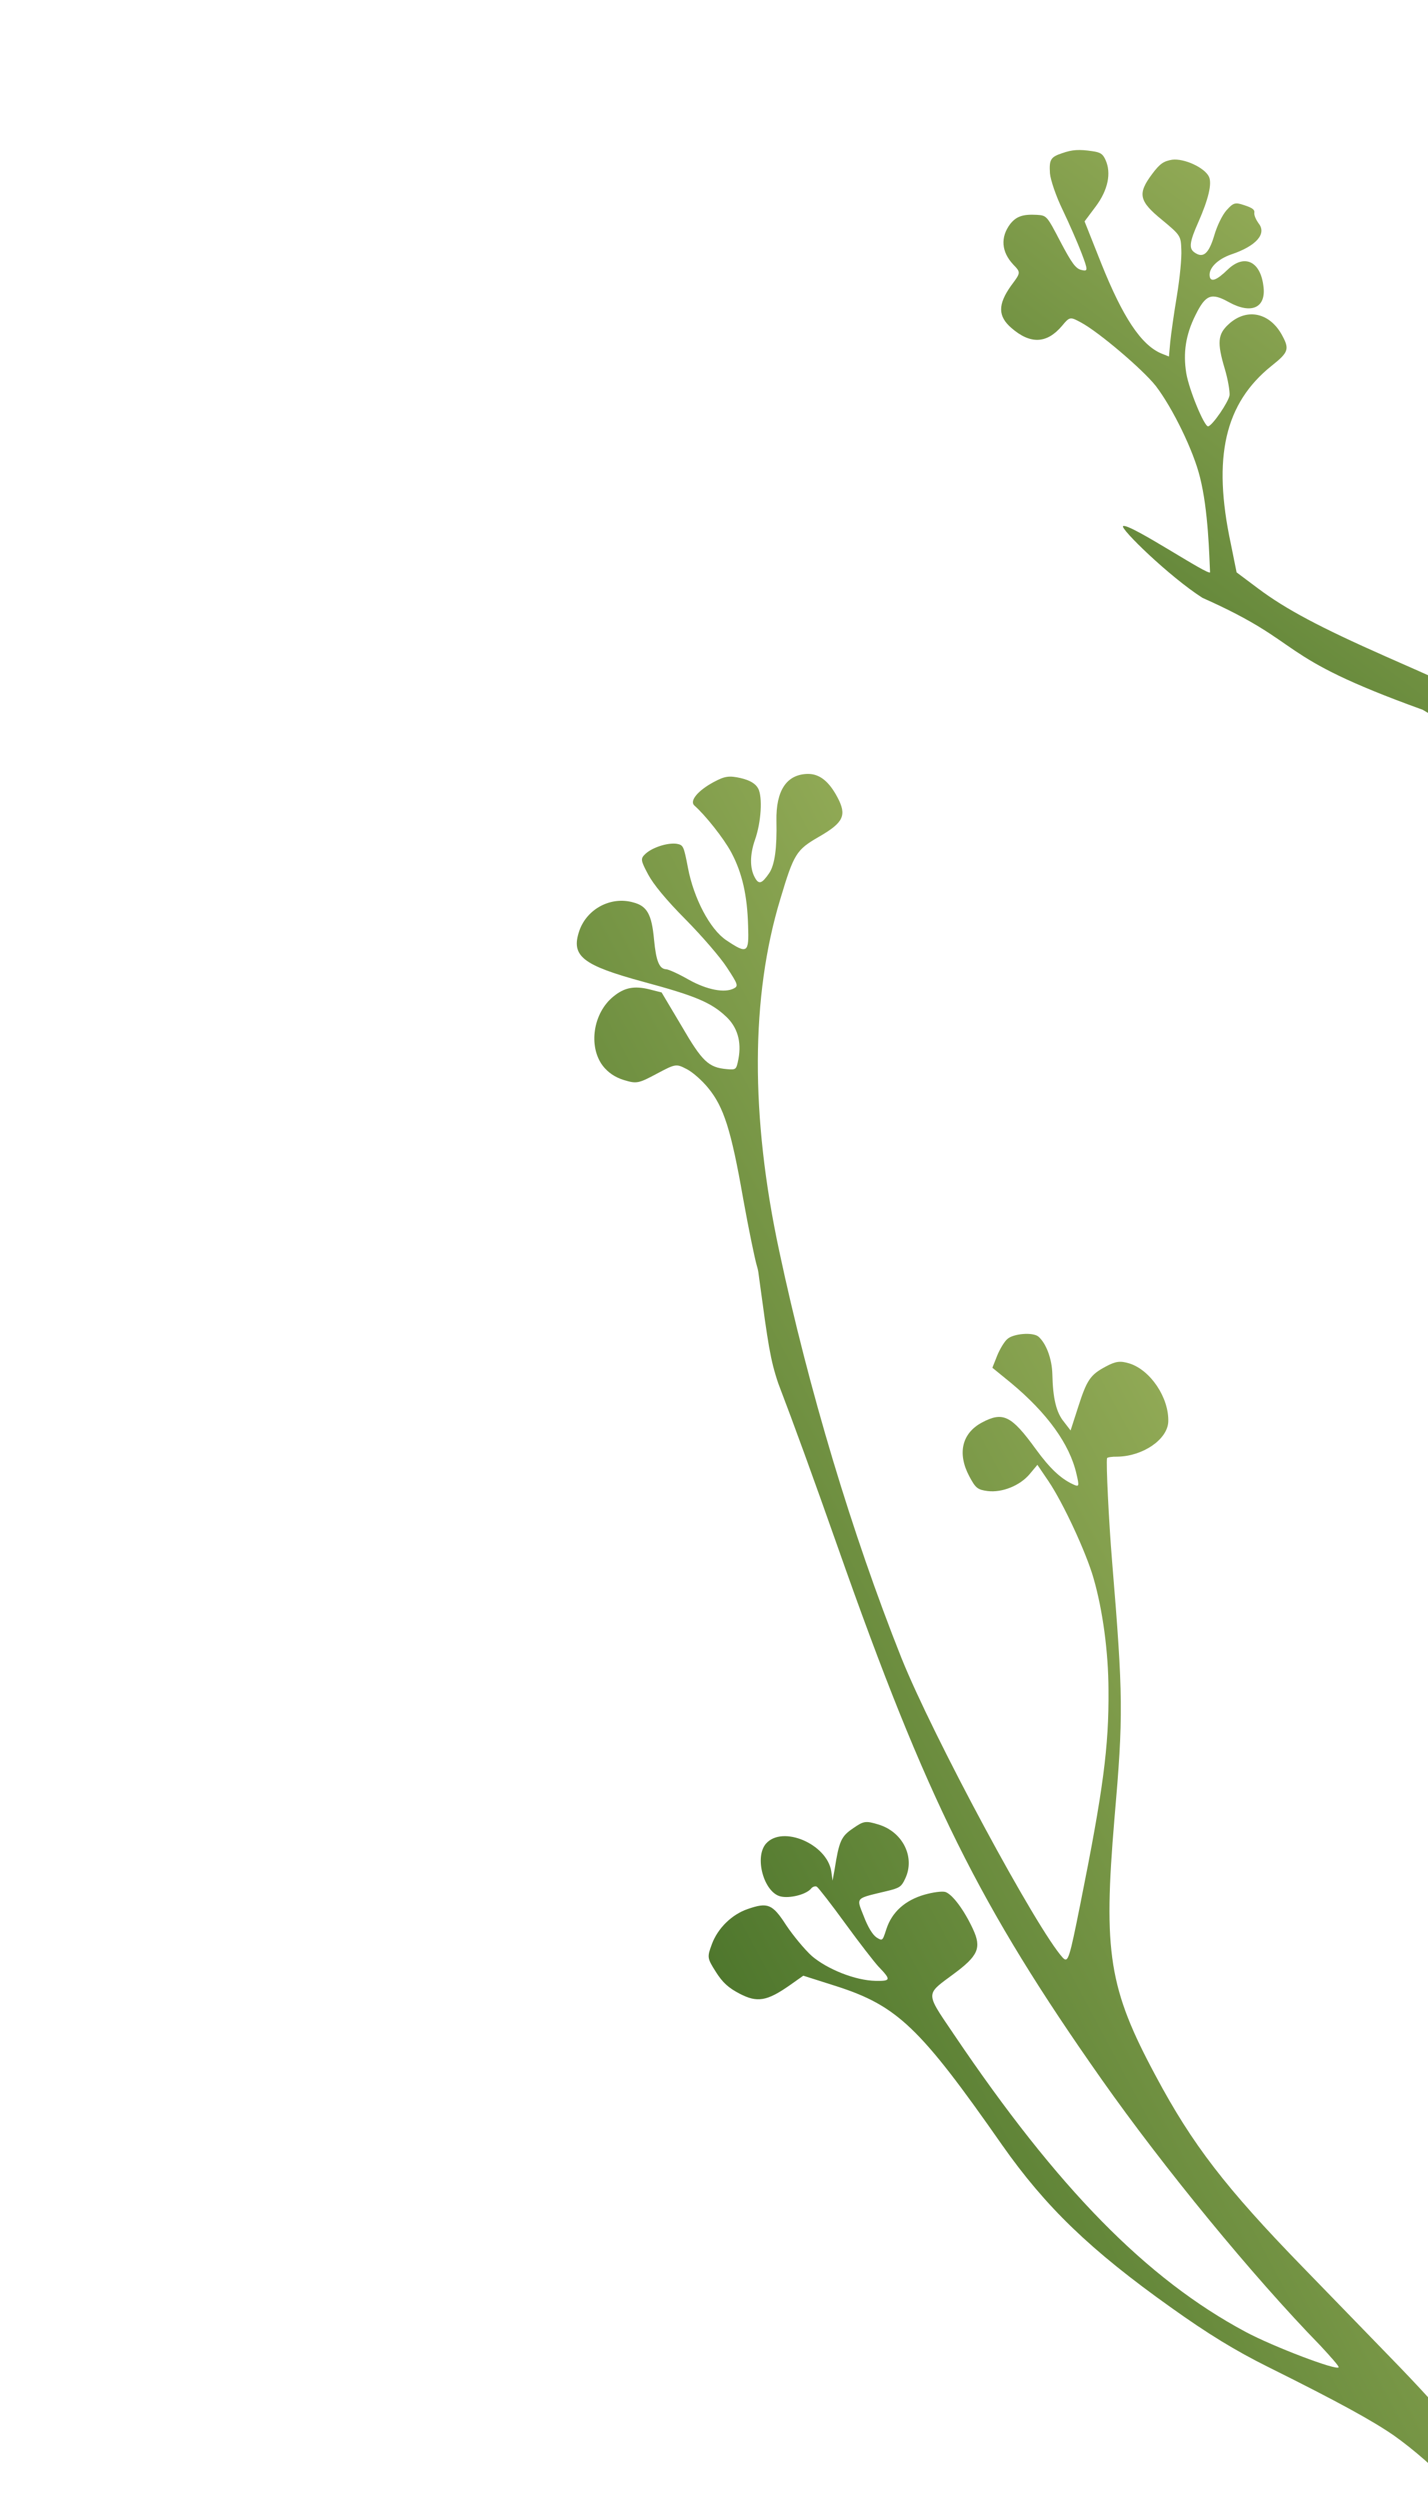 <svg width="459" height="803" viewBox="0 0 459 803" fill="none" xmlns="http://www.w3.org/2000/svg">
<g clip-path="url(#clip0_94_66)">
<path d="M243.823 409.172C243.932 409.978 244.039 410.762 244.142 411.525C246.853 431.509 247.568 436.78 250.179 444.438C255.333 457.938 261.034 473.558 269.605 497.875C297.683 577.597 314.917 612.319 354.128 668.004C373.98 696.206 402.702 731.225 424.37 753.442C427.691 757.01 430.441 760.119 430.277 760.425C429.967 761.68 409.202 753.803 400.345 749.05C368.628 732.089 340.069 703.087 306.656 653.57C301.464 645.904 299.175 642.841 299.743 640.463C300.19 638.595 302.399 637.149 306.349 634.224C314.486 628.244 315.536 625.722 312.75 619.689C309.874 613.486 306.128 608.511 303.872 607.753C302.831 607.437 299.79 607.862 297.145 608.621C290.915 610.421 286.717 614.188 284.929 619.612C284.182 621.934 283.875 622.89 283.348 623.032C282.979 623.132 282.502 622.832 281.691 622.322C280.464 621.451 278.981 619.082 277.638 615.548C276.592 612.876 275.889 611.47 276.287 610.529C276.802 609.312 279.157 608.874 284.988 607.482C289.132 606.469 289.725 606.152 290.984 603.409C294.197 596.571 290.194 588.462 282.39 586.09C278.228 584.824 277.629 584.926 274.21 587.297C270.368 589.894 269.718 591.33 268.249 600.616L267.613 604.117L267.186 601.075C265.79 592.338 251.521 586.223 246.222 592.214C242.426 596.53 245.481 607.76 250.808 609.166C253.708 609.906 258.92 608.649 260.632 606.754C261.129 606.053 262.067 605.77 262.548 606.058C263.029 606.346 267.171 611.655 271.681 617.857C276.191 624.06 281.046 630.296 282.331 631.681C286.489 636 286.37 636.39 281.423 636.307C274.927 636.179 265.93 632.591 260.912 628.294C258.576 626.163 254.887 621.702 252.691 618.406C248.293 611.599 246.772 610.994 240.34 613.23C235.27 614.956 230.744 619.334 228.82 624.504C227.256 628.717 227.307 629.017 230.092 633.416C232.248 636.842 234.143 638.555 237.763 640.437C243.345 643.342 246.471 642.872 253.772 637.774L258.203 634.646L268.828 638.019C288.434 644.335 295.715 651.238 322.103 689.028C336.143 708.998 350.49 722.809 376.312 741.174C388.28 749.715 397.025 755.074 407.702 760.381C430.539 771.729 441.364 777.72 448.112 782.4C461.133 791.688 474.491 805.482 488.197 824.213C496.628 835.515 516.226 871.809 524.255 890.519C527.013 897.112 534.595 915.189 541.073 930.586C547.552 945.983 555.026 963.245 557.585 968.854L562.336 979.179L570.474 974.834C574.672 972.592 576.921 971.695 577.658 970.099C578.573 968.117 577.158 965.059 574.25 957.013C562.554 925.111 548.759 899.888 517.247 852.299C509.584 840.804 497.79 822.797 491.016 812.354C475.763 788.89 466.597 777.435 446.388 756.727C443.33 753.578 439.82 749.959 436.27 746.3C429.707 739.533 423.009 732.628 418.79 728.302C393.936 702.771 383.196 688.778 371.512 666.896C356.393 638.784 354.576 627.22 358.227 584.071C361.083 551.265 361.039 544.858 357.465 501.643C356.376 488.382 355.487 469.783 355.837 468.397C355.916 468.137 357.414 467.882 359.178 467.921C367.387 467.788 375.282 462.374 375.515 456.691C375.781 449.028 369.822 440.112 363.014 437.971C360.022 437.061 358.609 437.271 355.388 438.991C350.386 441.661 349.313 443.324 346.458 452.26L344.117 459.505L341.978 456.723C339.533 453.778 338.422 449.249 338.253 441.382C338.12 436.44 336.267 431.543 333.801 429.372C331.996 427.829 325.648 428.385 323.761 430.156C322.794 430.999 321.354 433.403 320.508 435.49L318.978 439.358L324.957 444.231C336.526 453.858 343.803 463.814 345.997 473.433C346.967 477.493 346.888 477.753 344.841 476.775C340.921 474.944 337.437 471.682 332.926 465.48C325.111 454.721 322.408 453.331 315.626 456.952C309.183 460.392 307.639 466.885 311.578 474.263C313.571 477.995 314.188 478.538 317.467 478.967C322.126 479.531 327.869 477.227 330.993 473.488L333.45 470.541L337.032 475.822C341.735 482.793 349.129 498.682 351.504 507.005C354.445 517.206 356.269 530.62 356.3 542.919C356.448 561.151 354.586 575.007 347.272 611.501C343.711 629.315 343.316 630.616 341.636 628.898C333.398 619.999 299.722 557.543 289.67 532.393C273.802 492.473 259.913 446.264 250.459 401.829C241.163 358.508 241.33 320.054 250.807 288.835C255.184 274.182 255.969 272.999 263.209 268.807C271.211 264.207 272.267 261.899 269.142 256.047C266.425 250.959 263.393 248.545 259.611 248.602C252.821 248.74 249.393 253.95 249.569 263.665C249.761 272.391 249.047 277.786 247.228 280.501C244.828 283.962 243.889 284.245 242.576 281.786C240.991 278.817 241.005 274.559 242.681 269.741C244.679 264.096 245.148 255.998 243.699 253.284C242.884 251.757 241.091 250.644 238.105 249.949C234.385 249.102 232.971 249.312 229.496 251.168C224.324 253.929 221.534 257.272 223.208 258.776C226.687 261.823 232.651 269.319 235.051 273.814C238.538 280.345 240.194 287.526 240.461 297.411C240.783 306.177 240.235 306.578 233.448 302.028C228.193 298.512 222.979 288.544 221.124 278.744C219.774 271.727 219.638 271.472 217.563 271.054C214.713 270.614 209.767 272.165 207.501 274.247C205.823 275.797 205.88 276.311 208.326 280.891C210.046 284.114 214.092 289.039 220.457 295.449C225.673 300.73 231.665 307.667 233.685 310.839C237.183 316.165 237.37 316.719 235.929 317.488C232.962 319.073 227.256 317.977 221.363 314.693C218.218 312.885 214.91 311.381 214.135 311.359C211.897 311.247 210.883 308.736 210.222 301.786C209.488 293.677 207.954 291.008 203.537 289.879C196.345 287.834 188.63 291.953 186.198 299.028C183.45 307.144 187.184 310.055 206.935 315.422C223.351 319.845 228.526 321.986 233.334 326.503C236.994 329.889 238.411 334.583 237.357 340.159C236.676 343.575 236.636 343.705 233.662 343.44C227.714 342.91 225.728 341.028 219.01 329.465L212.659 318.796L208.633 317.785C203.872 316.621 200.706 317.222 197.214 320.067C190.648 325.317 189.005 336.113 193.775 342.395C195.467 344.543 197.701 346.075 200.562 346.945C204.594 348.171 205.193 348.069 211.043 344.945C217.147 341.686 217.361 341.681 220.676 343.399C222.593 344.337 225.721 347.135 227.634 349.493C232.613 355.553 235.004 362.887 238.869 385.02C240.639 394.865 242.664 404.574 243.231 406.451C243.552 407.48 243.753 408.453 243.823 409.172Z" fill="url(#paint0_linear_94_66)"/>
<path d="M337.488 55.69C337.641 57.729 339.426 63.036 341.558 67.399C343.708 71.897 346.454 78.163 347.664 81.355C349.756 86.892 349.737 87.238 347.603 86.723C345.757 86.303 344.47 84.497 340.898 77.732C336.462 69.237 336.462 69.237 333.27 69.013C328.772 68.772 326.676 69.488 324.694 71.974C321.52 76.213 321.844 80.907 325.725 85.016C328.146 87.551 328.146 87.551 324.972 91.79C320.681 97.84 320.736 101.611 325.118 105.374C331.228 110.671 336.477 110.391 341.306 104.744C343.826 101.699 343.961 101.68 347.536 103.635C353.263 106.721 367.406 118.756 371.518 124C376.916 131.05 383.695 144.909 385.728 153.409C388.395 163.947 388.69 178.711 388.947 183.803C389.028 185.411 362.966 167.889 361 169C359.853 169.648 375.813 185.209 386.5 192.042C420.646 207.209 408.242 210.324 457.264 227.985C473.62 237.706 510.347 258.399 523.203 269.109L535.675 279.531L520.678 280.812C490.685 283.374 532.663 291.915 515.767 286.12C454.679 265.276 443.488 284.102 510.234 305.386C527.496 310.854 470.747 284.204 493.837 284.773C530.346 285.526 548.145 291.397 567.592 308.846C580.101 320.019 586.614 328.144 608.187 359.096C626.552 385.36 639.329 399.861 653.704 410.625C663.62 418.051 665.062 418.529 667.139 415.754C668.409 414.059 668.487 413.154 667.276 411.887C666.469 411.042 662.761 407.182 658.918 403.342C651.021 395.142 641.512 381.886 635.116 369.758C632.6 365.107 626.071 351.075 620.522 338.619C600.899 294.33 594.713 284.645 573.404 263.755C554.996 245.88 550.712 239.424 548.969 227.172C548.203 221.786 548.397 220.246 550.186 217.857C555.996 209.937 556.462 203.068 551.388 199.268C545.931 195.181 540.143 196.02 536.045 201.493C533.217 205.27 534.963 210.788 541.361 218.106C545.78 223.099 548.488 228.615 548.178 232.233C547.965 236.043 548.023 235.966 544.505 234.896C536.086 232.2 530.86 224.919 529.098 213.013C528.026 205.954 527.833 205.569 525.123 204.863C520.49 203.679 517.741 204.628 516.028 208.037C513.564 212.929 514.62 215.524 520.482 219.071C523.192 220.74 525.325 222.217 525.209 222.371C525.094 222.525 522.21 223.012 518.826 223.365C512.75 224.109 512.558 224.205 511.114 227.575C510.19 229.771 510.093 231.983 510.765 233.329C511.418 234.54 511.994 236.174 512.089 236.847C512.396 239.001 516.375 240.417 519.547 239.545C521.99 238.847 522.951 237.883 525.357 234.03C528.455 228.772 530.724 227.824 533.606 230.704C535.124 232.202 535.086 232.414 529.429 239.486C523.639 246.578 523.6 246.79 524.387 249.905C525.442 253.463 528.978 256.592 533.091 257.507C536.282 258.212 541.513 255.874 545.495 251.998L548.4 249.241L555.779 255.729C586.524 282.603 603.104 304.522 614.143 332.879C617.176 340.685 622.165 356.932 621.397 356.357C621.166 356.184 617.112 351.825 612.385 346.601C563.121 292.867 545.347 276.068 507.892 247.899C476.99 224.758 477.356 224.912 445.487 210.912C424.306 201.546 413.312 195.719 404.396 189.042L397.477 183.861L395.617 174.649C389.673 146.859 393.663 129.516 408.838 117.421C414.147 113.216 414.474 112.138 412.227 107.929C408.271 100.395 400.755 98.736 394.869 104.193C391.406 107.375 391.174 110.088 393.669 118.453C394.705 121.875 395.318 125.703 395.221 126.954C394.855 129.205 389.679 136.758 388.333 136.953C387.122 137.129 382.206 125.268 381.306 119.901C380.233 113.323 381.121 107.492 384.277 101.194C387.53 94.607 389.357 93.93 394.95 97.036C402.33 101.119 407.157 98.839 406.065 91.645C405.012 83.759 399.822 81.557 394.571 86.647C391.012 90.117 389.109 90.737 388.821 88.717C388.457 86.159 391.343 83.267 395.727 81.738C403.726 79.067 407.285 75.116 404.538 71.735C403.77 70.678 403.078 69.198 403.175 68.428C403.368 67.37 402.599 66.794 400.004 65.933C397.044 64.92 396.448 65.075 394.255 67.523C392.889 69.026 391.137 72.647 390.27 75.727C388.498 81.618 386.652 83.123 383.808 80.993C382.117 79.727 382.368 77.629 385.236 71.235C388.451 63.898 389.607 58.99 388.608 56.798C387.226 53.838 380.614 50.812 376.769 51.3C374.019 51.768 372.827 52.559 370.345 55.873C365.554 62.271 366.091 64.598 373.547 70.662C379.466 75.576 379.562 75.768 379.713 80.212C379.866 82.733 379.227 89.352 378.301 94.915C377.375 100.477 376.41 107.213 376.159 109.792L375.733 114.525L373.331 113.568C366.834 110.869 360.898 101.973 353.852 84.305L348.611 71.117L352.19 66.338C356.173 61.02 357.252 55.573 355.351 51.382C354.449 49.383 353.699 48.942 351.104 48.563C346.894 47.936 344.645 48.056 341.376 49.217C337.703 50.437 337.202 51.265 337.488 55.69Z" fill="url(#paint1_linear_94_66)"/>
</g>
<defs>
<linearGradient id="paint0_linear_94_66" x1="413.817" y1="977.825" x2="602.591" y2="877.028" gradientUnits="userSpaceOnUse">
<stop stop-color="#4F772D"/>
<stop offset="1" stop-color="#90A955"/>
</linearGradient>
<linearGradient id="paint1_linear_94_66" x1="283.317" y1="195.816" x2="388.215" y2="55.739" gradientUnits="userSpaceOnUse">
<stop stop-color="#4F772D"/>
<stop offset="1" stop-color="#90A955"/>
</linearGradient>
<clipPath id="clip0_94_66">
<rect width="459" height="803" fill="white"/>
</clipPath>
</defs>
</svg>
